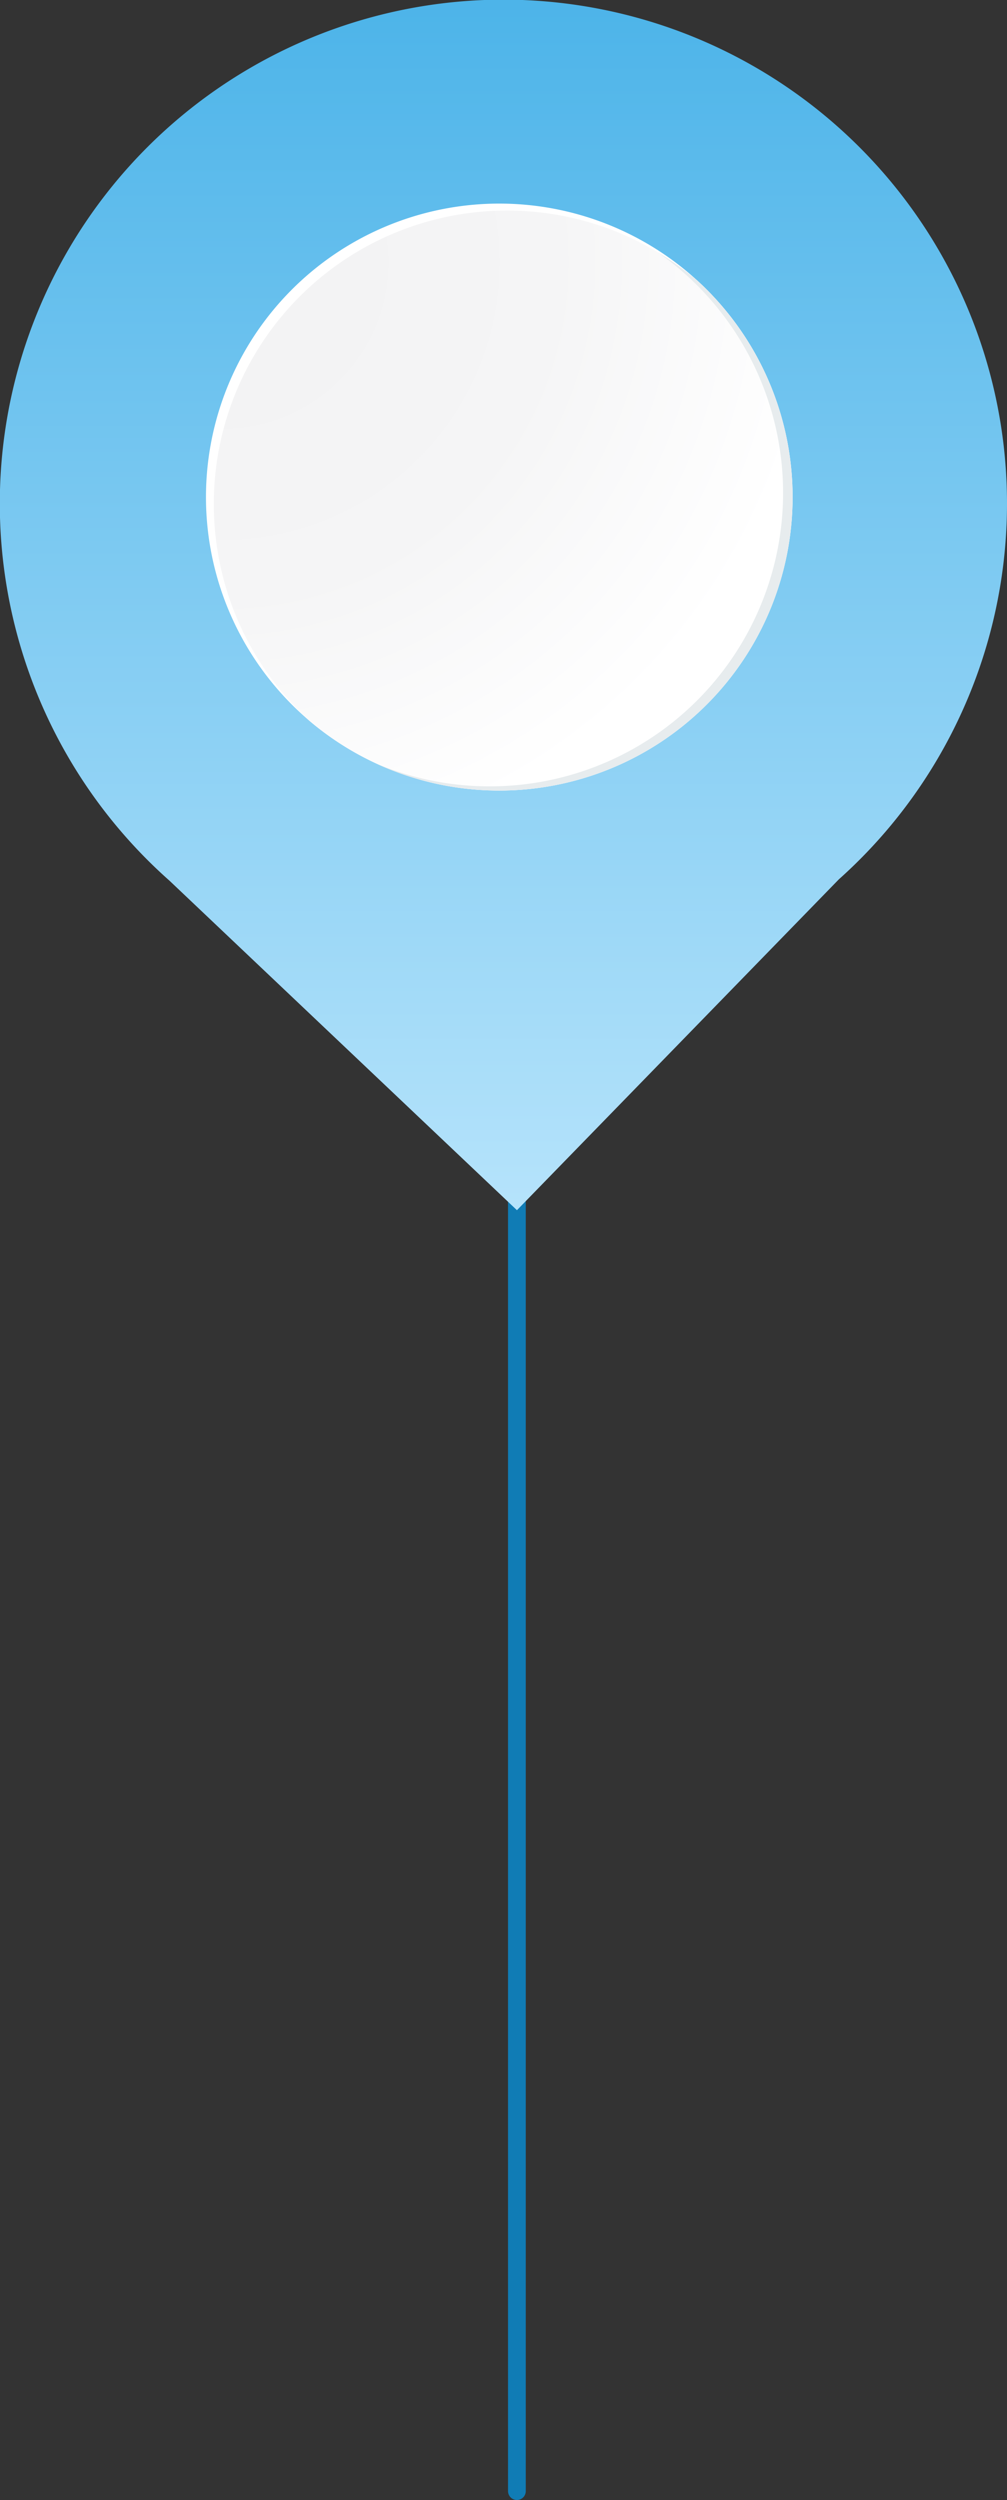 <svg xmlns="http://www.w3.org/2000/svg" xmlns:xlink="http://www.w3.org/1999/xlink" width="66.038" height="163.854" viewBox="0 0 66.038 163.854">
  <rect x="0" y="0" width="66.038" height="163.854" fill="#333333" stroke="none"/>
  <defs>
    <linearGradient id="linear-gradient" x1="0.5" x2="0.5" y2="1" gradientUnits="objectBoundingBox">
      <stop offset="0" stop-color="#4db4e9"/>
      <stop offset="1" stop-color="#b5e3fb"/>
    </linearGradient>
    <radialGradient id="radial-gradient" cx="0.01" cy="0.085" r="1.463" gradientUnits="objectBoundingBox">
      <stop offset="0" stop-color="#f2f2f3"/>
      <stop offset="0.397" stop-color="#f5f5f6"/>
      <stop offset="0.715" stop-color="#fff"/>
    </radialGradient>
  </defs>
  <g id="그룹_206" data-name="그룹 206" transform="translate(-548.947 -2051.436)">
    <path id="선_2" data-name="선 2" d="M0,0H95.271" transform="translate(582.845 2119.436) rotate(90)" fill="none" stroke="#107cb5" stroke-linecap="round" stroke-linejoin="round" stroke-miterlimit="10" stroke-width="1.164"/>
    <path id="패스_281" data-name="패스 281" d="M11.119,57.726a33.025,33.025,0,1,1,43.888-.089L33.9,79.318,11.119,57.726Z" transform="translate(548.947 2051.436)" fill="url(#linear-gradient)"/>
    <g id="그룹_91" data-name="그룹 91" transform="translate(562.455 2064.782)">
      <g id="그룹_89" data-name="그룹 89">
        <g id="그룹_88" data-name="그룹 88">
          <g id="그룹_87" data-name="그룹 87">
            <path id="패스_327" data-name="패스 327" d="M38.468,18.871A19.236,19.236,0,1,0,19.6,38.466a19.237,19.237,0,0,0,18.867-19.6Z" fill="#fff"/>
          </g>
        </g>
      </g>
      <path id="패스_328" data-name="패스 328" d="M6.22,33.4A19.234,19.234,0,0,1,31.706,4.593,19.235,19.235,0,0,1,6.22,33.4Z" transform="translate(0.545 0.48)" fill="url(#radial-gradient)"/>
      <g id="그룹_90" data-name="그룹 90" transform="translate(11.129 3.208)">
        <path id="패스_329" data-name="패스 329" d="M7.847,34.981A19.235,19.235,0,0,0,18.524,0a19.209,19.209,0,0,1,2.6,1.866A19.234,19.234,0,0,1,8.471,35.258,19.142,19.142,0,0,1,0,33.474a19.177,19.177,0,0,0,7.847,1.507Z" fill="#e7ecee"/>
      </g>
    </g>
  </g>
</svg>
